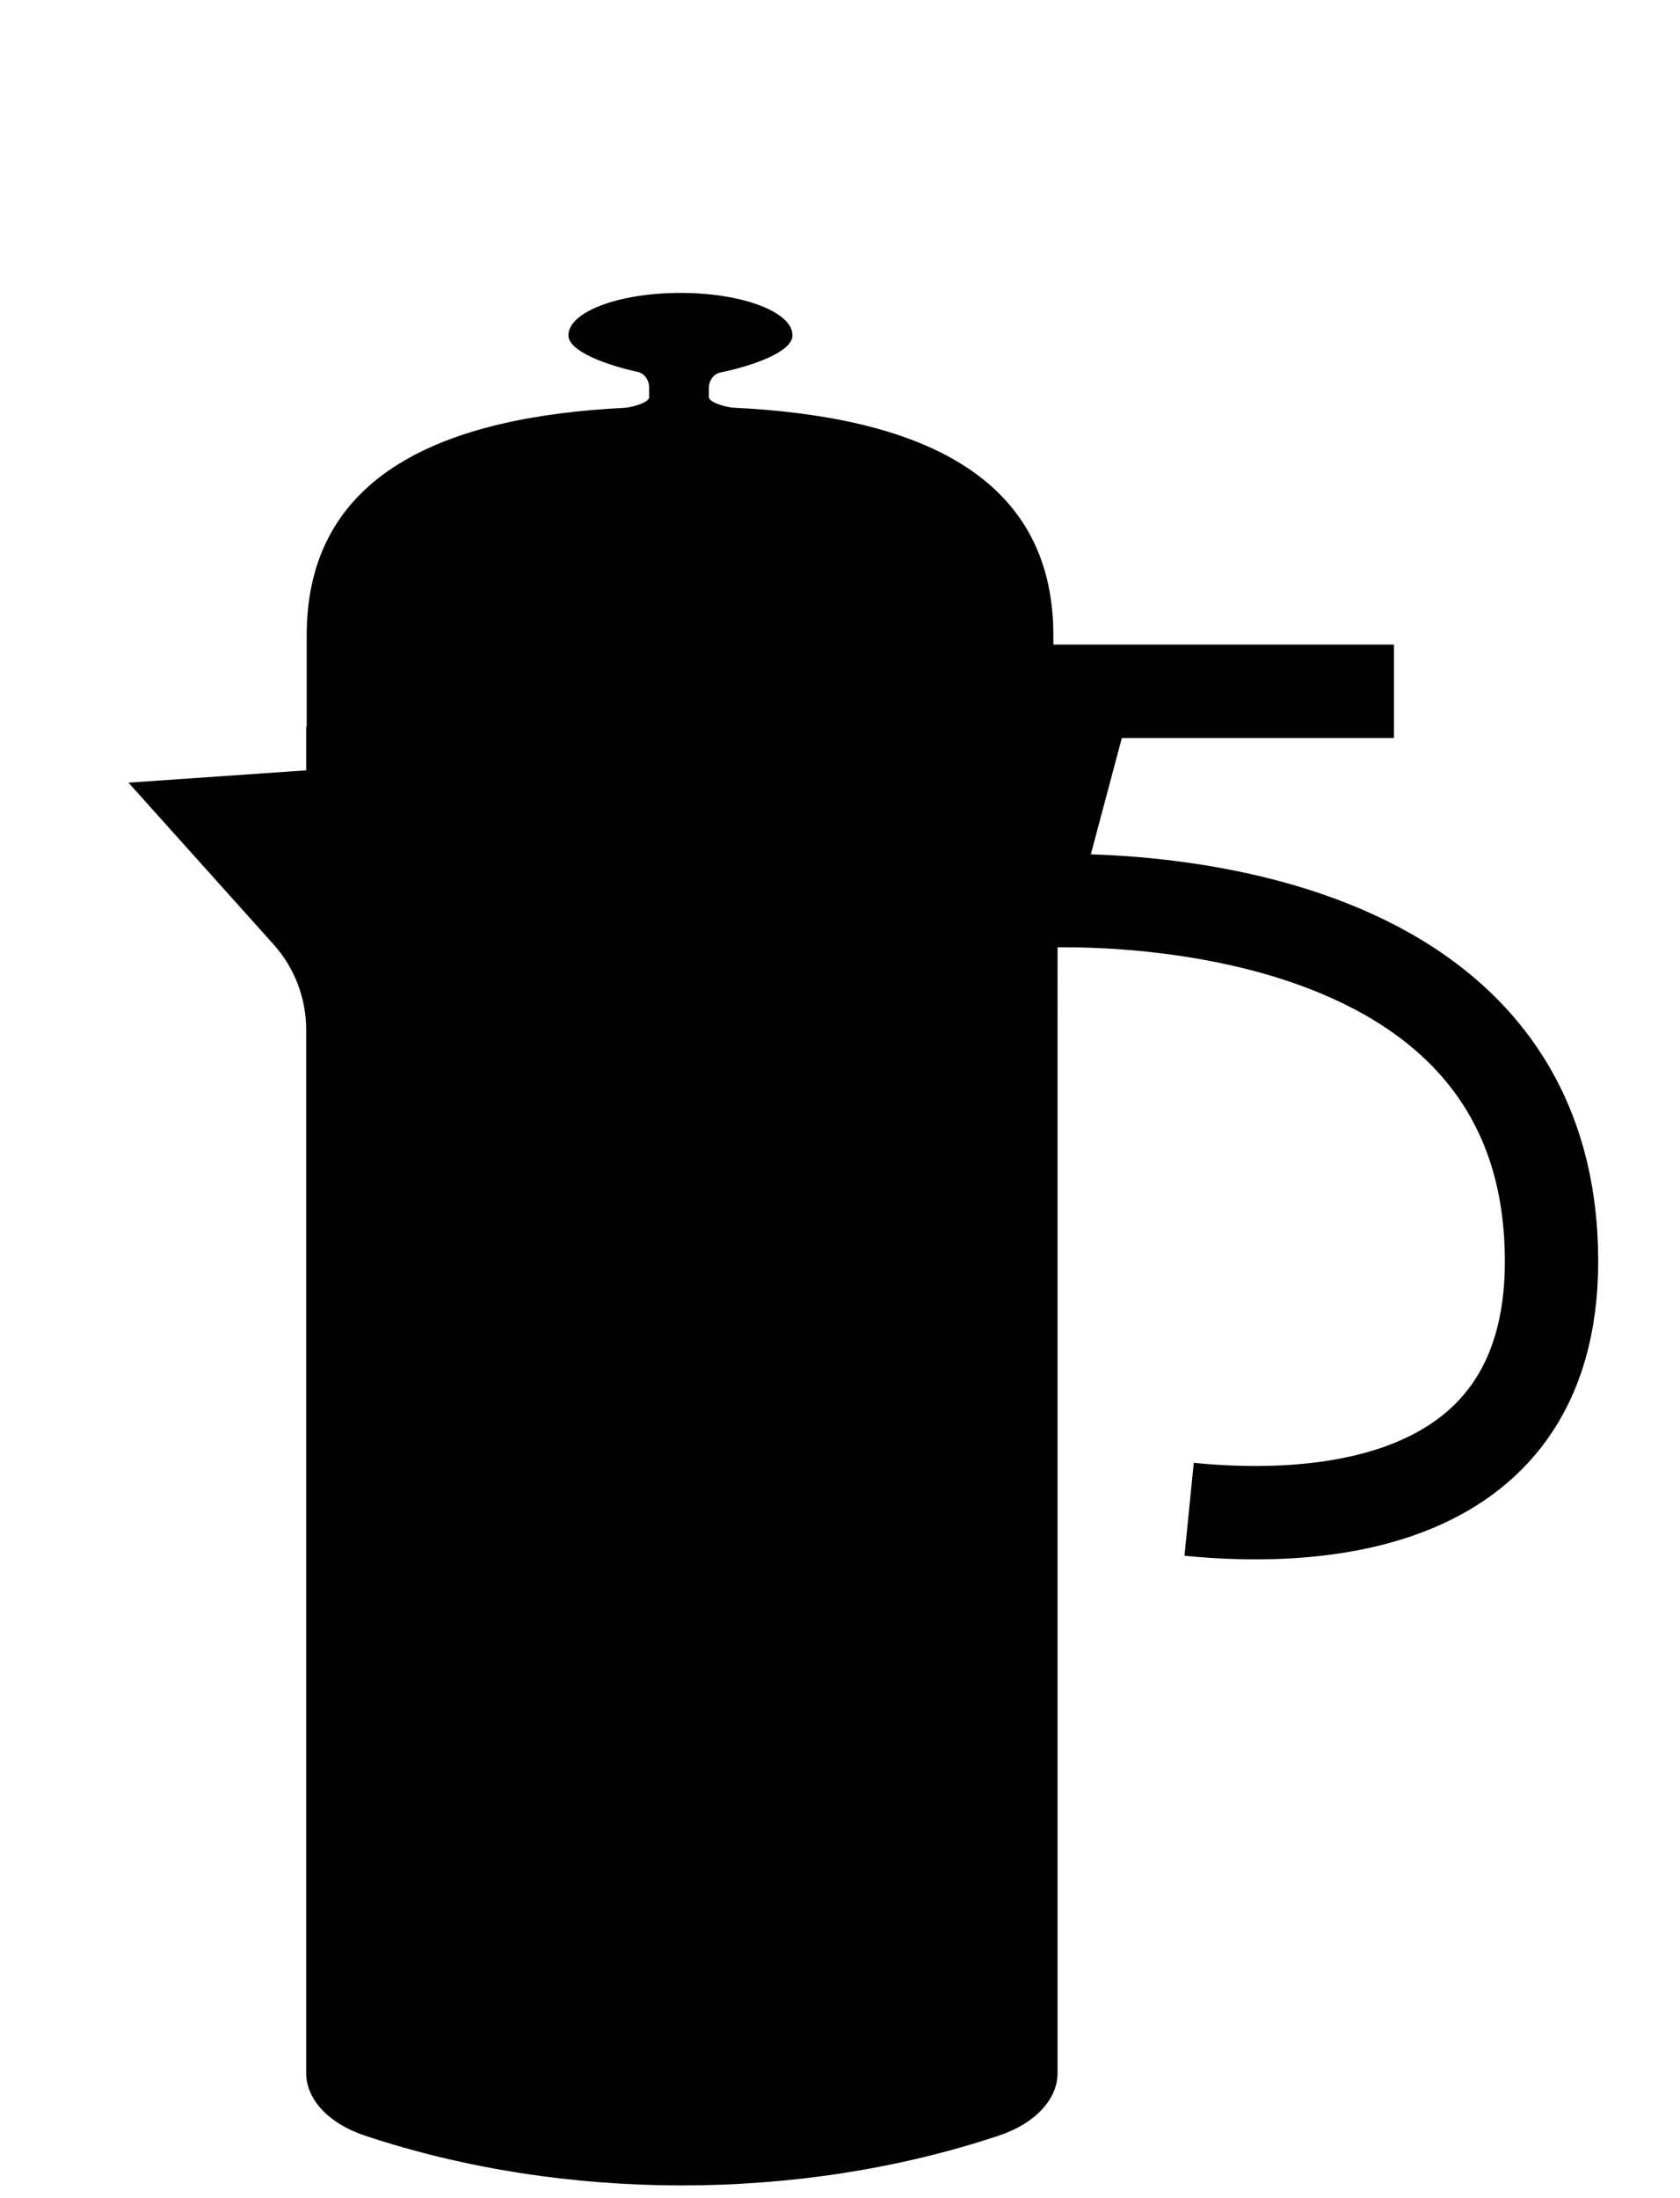 <?xml version="1.0" encoding="utf-8"?>
<!-- Generator: Adobe Illustrator 27.3.1, SVG Export Plug-In . SVG Version: 6.00 Build 0)  -->
<svg version="1.1" id="Layer_1" xmlns="http://www.w3.org/2000/svg" xmlns:xlink="http://www.w3.org/1999/xlink" x="0px" y="0px"
	 viewBox="0 0 360 470.78" style="enable-background:new 0 0 360 470.78;" xml:space="preserve">
<style type="text/css">
	.st0{fill:none;stroke:#010101;stroke-width:20;stroke-miterlimit:10;}
	.st1{fill:#010101;}
</style>
<g>
	<path class="st0" d="M298.71,148.05h-66l-12,45c0,0,106.93-7.34,111.6,71.66c3.5,59.25-50.35,61.24-77.5,58.53"/>
	<path class="st1" d="M65.61,155.6v9.38l-38.08,2.64l31.08,34.63c4.51,5.02,7,11.53,7,18.27v223.46c0,5.64,4.83,10.81,12.51,13.37h0
		c42.72,14.26,93.27,14.26,135.99,0h0c7.67-2.56,12.51-7.73,12.51-13.37V155.6H65.61z"/>
	<path class="st1" d="M157.09,87.31c-1.23-0.06-5.2-1.06-5.2-2.29v-1.85c0-1.66,1.02-3.09,2.42-3.38
		c7.45-1.54,15.51-4.53,15.51-7.97c0-5.02-10.75-9.09-24.01-9.09c-13.26,0-24.01,4.07-24.01,9.09c0,3.35,7.79,6.27,14.91,7.85
		c1.39,0.31,2.39,1.72,2.39,3.37v2.01c0,1.23-3.97,2.23-5.19,2.29c-38.58,1.92-68.19,14.06-68.19,48.71v37h160v-37
		C225.71,101.27,195.88,89.17,157.09,87.31z"/>
</g>
</svg>

